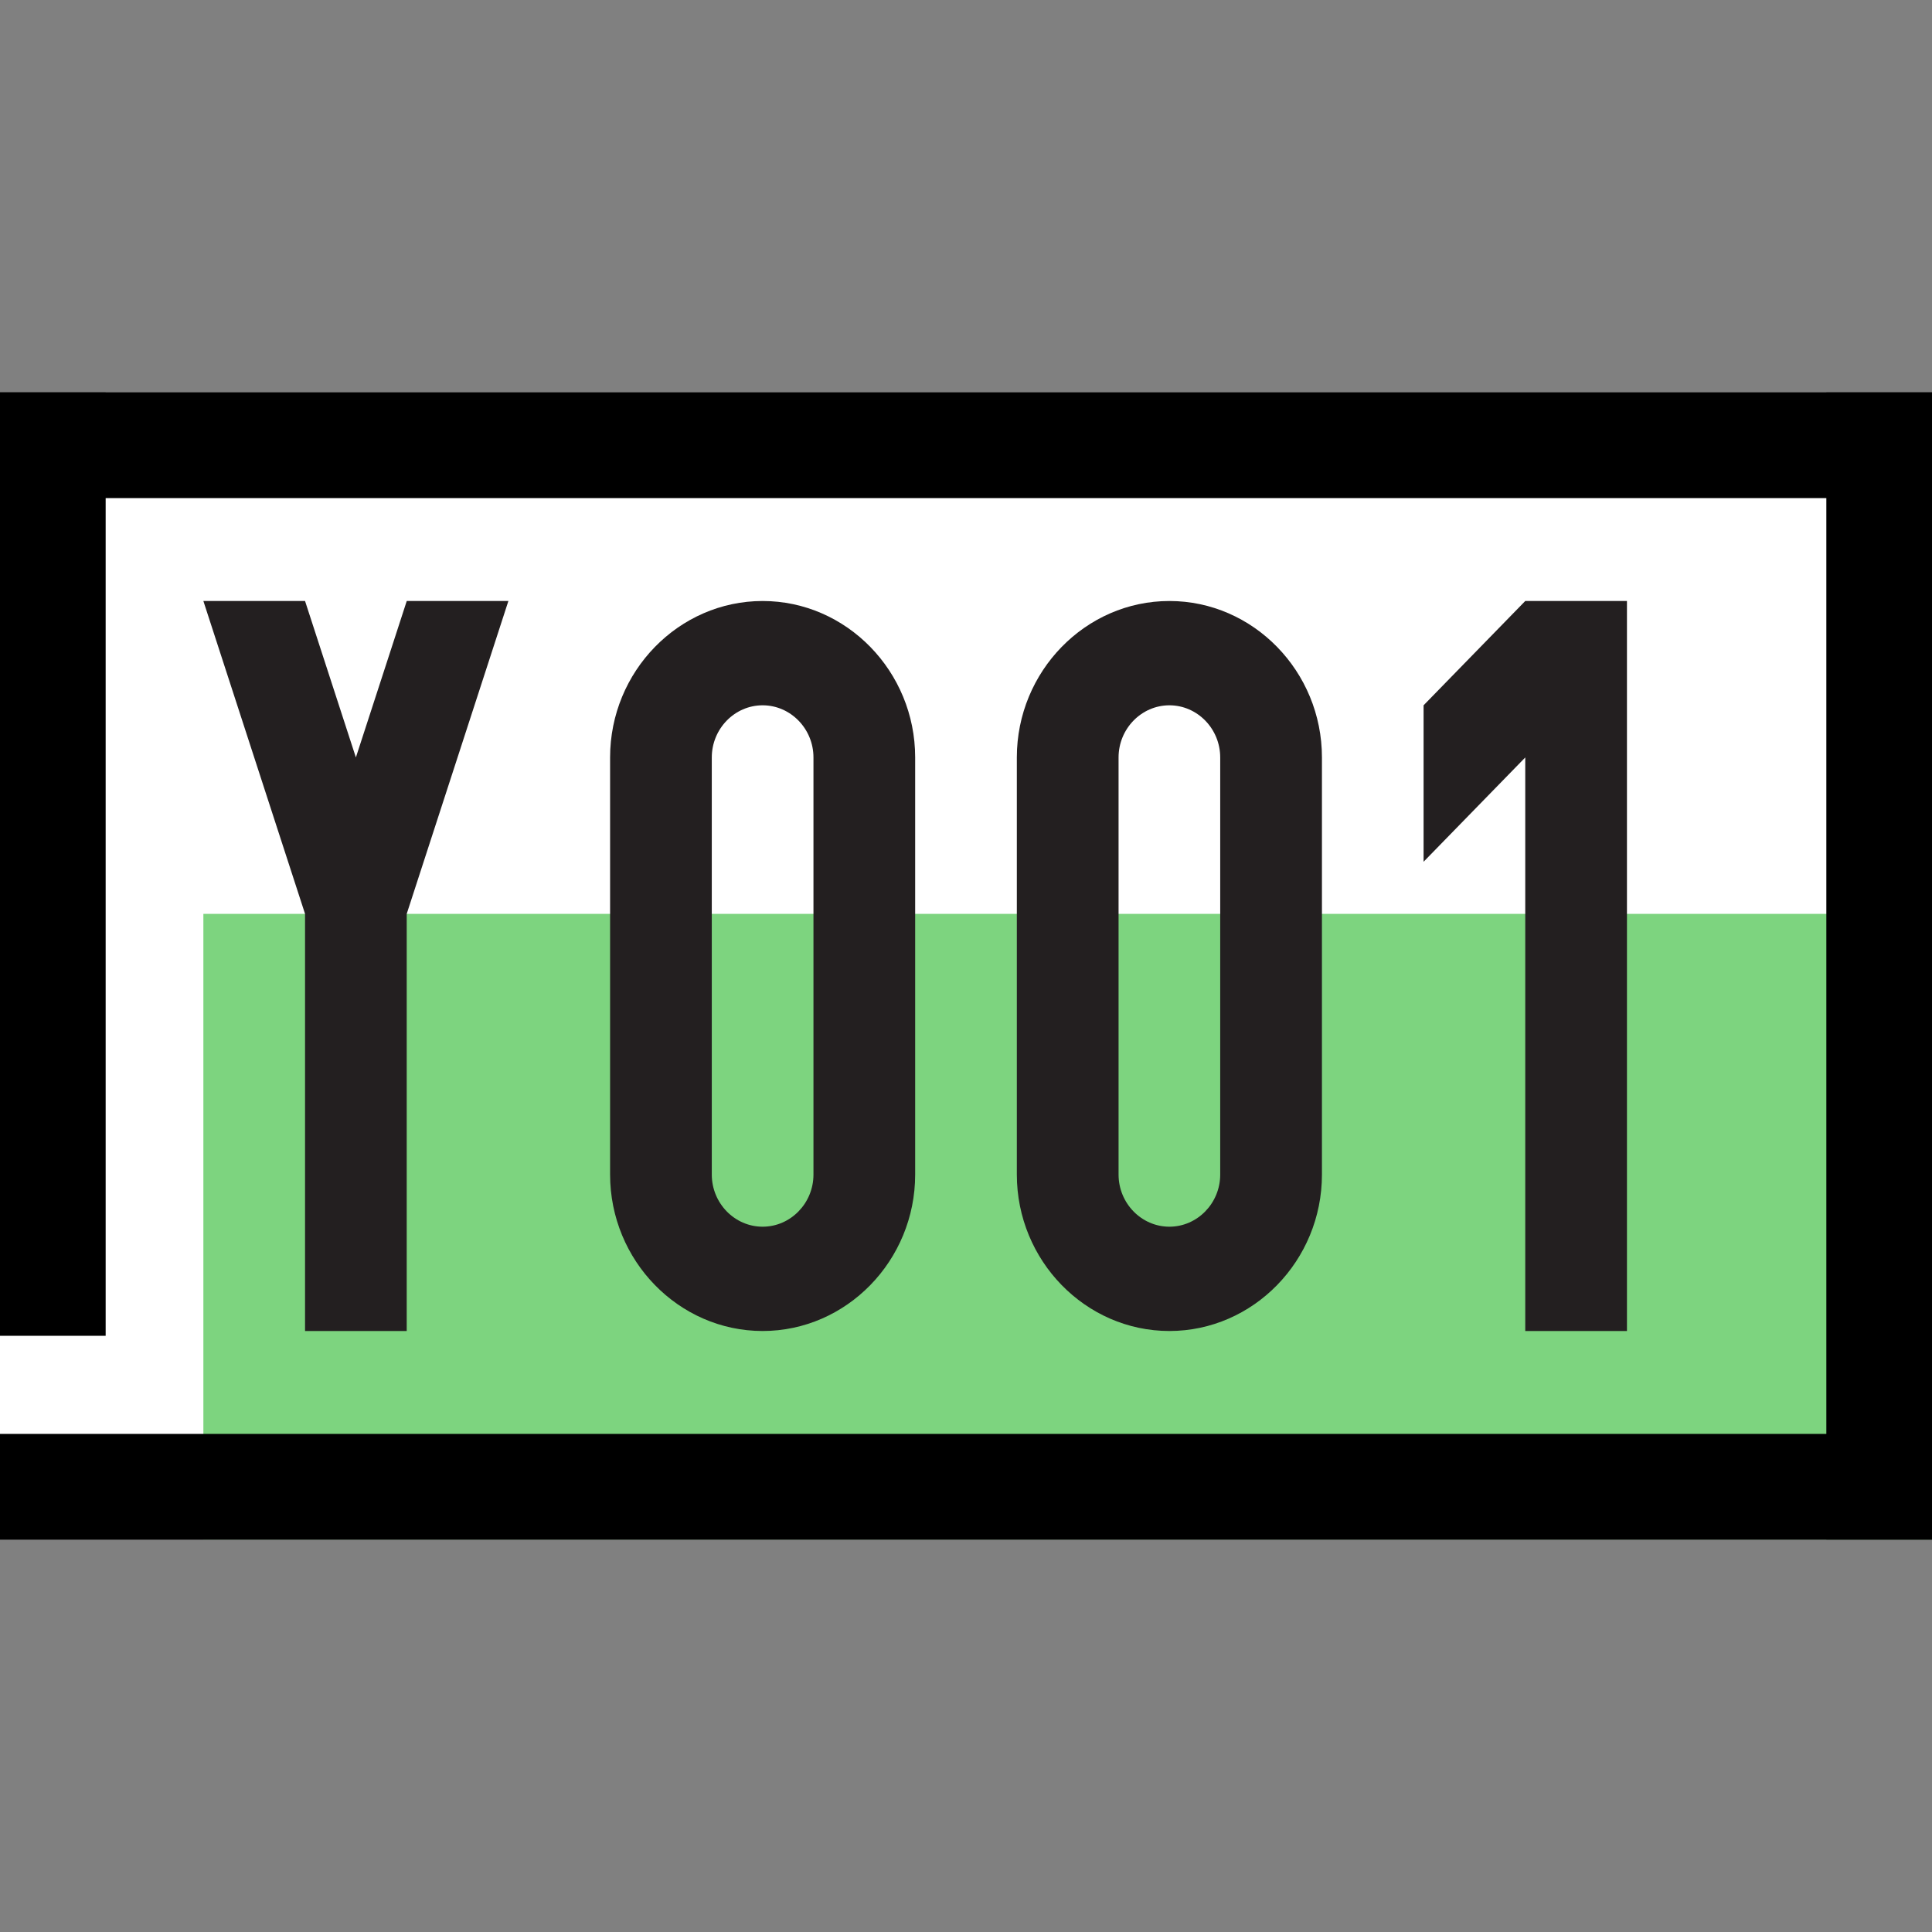 <?xml version="1.0" encoding="UTF-8" standalone="no"?>
<!-- Generator: Adobe Illustrator 15.0.0, SVG Export Plug-In . SVG Version: 6.00 Build 0)  -->

<svg
   xmlns:dc="http://purl.org/dc/elements/1.1/"
   xmlns:cc="http://creativecommons.org/ns#"
   xmlns:rdf="http://www.w3.org/1999/02/22-rdf-syntax-ns#"
   xmlns:svg="http://www.w3.org/2000/svg"
   xmlns="http://www.w3.org/2000/svg"
   xmlns:sodipodi="http://sodipodi.sourceforge.net/DTD/sodipodi-0.dtd"
   xmlns:inkscape="http://www.inkscape.org/namespaces/inkscape"
   version="1.1"
   id="Capa_1"
   x="0px"
   y="0px"
   width="64"
   height="64"
   viewBox="0 0 64 64"
   xml:space="preserve"
   sodipodi:docname="App.svg"
   inkscape:export-filename="App.png"
   inkscape:export-xdpi="96"
   inkscape:export-ydpi="96"
   inkscape:version="0.92.4 (5da689c313, 2019-01-14)"><rect x="0" y="0" width="64" height="64" fill="#808080" stroke="none"/><defs
   id="defs4534" /><sodipodi:namedview
   pagecolor="#ffffff"
   bordercolor="#666666"
   borderopacity="1"
   objecttolerance="10"
   gridtolerance="10"
   guidetolerance="10"
   inkscape:pageopacity="0"
   inkscape:pageshadow="2"
   inkscape:window-width="1841"
   inkscape:window-height="1051"
   id="namedview4532"
   showgrid="false"
   inkscape:pagecheckerboard="true"
   inkscape:zoom="21.375"
   inkscape:cx="32"
   inkscape:cy="32"
   inkscape:window-x="-9"
   inkscape:window-y="-9"
   inkscape:window-maximized="1"
   inkscape:current-layer="Capa_1" />



<g
   id="g4623"><rect
     style="opacity:1;fill:#ffffff;fill-opacity:1;stroke:none;stroke-width:3.78;stroke-linecap:square;stroke-linejoin:miter;stroke-miterlimit:4;stroke-dasharray:none;stroke-dashoffset:0;stroke-opacity:1"
     id="rect4613"
     width="3.5"
     height="4.5"
     x="-5.2564726e-08"
     y="43.5" /><path
     sodipodi:nodetypes="ccccccc"
     class="st1"
     d="m 0.25,16 v 26.182 c 0,2.909 0,0 0,2.909 V 48 H 61.25 V 16 Z"
     style="opacity:1;fill:#ffffff;fill-opacity:1;stroke:none;stroke-width:1"
     id="path4553"
     inkscape:connector-curvature="0" /><rect
     style="fill:#7dd47f;stroke-width:1"
     height="20.727"
     width="57.263"
     class="stshockcolor"
     y="30.273"
     x="6.737"
     id="268254839_shock_x5F_color_grid" /><path
     inkscape:connector-curvature="0"
     id="path4529"
     style="opacity:1;fill:#231f20;stroke:none;stroke-width:1"
     d="m 50.526,19.909 -3.368,3.455 v 5.182 l 3.368,-3.455 v 19 h 3.368 V 19.909 Z m -11.789,0 c -2.779,0 -5.053,2.332 -5.053,5.182 v 13.818 c 0,2.85 2.274,5.182 5.053,5.182 2.779,0 5.053,-2.332 5.053,-5.182 V 25.091 c 0,-2.85 -2.274,-5.182 -5.053,-5.182 z m 1.684,19 c 0,0.95 -0.758,1.727 -1.684,1.727 -0.926,0 -1.684,-0.777 -1.684,-1.727 V 25.091 c 0,-0.95 0.758,-1.727 1.684,-1.727 0.926,0 1.684,0.777 1.684,1.727 z M 25.263,19.909 c -2.779,0 -5.053,2.332 -5.053,5.182 v 13.818 c 0,2.85 2.274,5.182 5.053,5.182 2.779,0 5.053,-2.332 5.053,-5.182 V 25.091 c 0,-2.85 -2.274,-5.182 -5.053,-5.182 z m 1.684,19 c 0,0.95 -0.758,1.727 -1.684,1.727 -0.926,0 -1.684,-0.777 -1.684,-1.727 V 25.091 c 0,-0.95 0.758,-1.727 1.684,-1.727 0.926,0 1.684,0.777 1.684,1.727 z M 13.474,19.909 11.789,25.091 10.105,19.909 H 6.737 l 3.368,10.364 v 13.818 h 3.368 V 30.273 l 3.368,-10.364 z m 37.053,0 -3.368,3.455 v 5.182 l 3.368,-3.455 v 19 h 3.368 V 19.909 Z m -11.789,0 c -2.779,0 -5.053,2.332 -5.053,5.182 v 13.818 c 0,2.85 2.274,5.182 5.053,5.182 2.779,0 5.053,-2.332 5.053,-5.182 V 25.091 c 0,-2.85 -2.274,-5.182 -5.053,-5.182 z m 1.684,19 c 0,0.95 -0.758,1.727 -1.684,1.727 -0.926,0 -1.684,-0.777 -1.684,-1.727 V 25.091 c 0,-0.95 0.758,-1.727 1.684,-1.727 0.926,0 1.684,0.777 1.684,1.727 z M 25.263,19.909 c -2.779,0 -5.053,2.332 -5.053,5.182 v 13.818 c 0,2.85 2.274,5.182 5.053,5.182 2.779,0 5.053,-2.332 5.053,-5.182 V 25.091 c 0,-2.85 -2.274,-5.182 -5.053,-5.182 z m 1.684,19 c 0,0.95 -0.758,1.727 -1.684,1.727 -0.926,0 -1.684,-0.777 -1.684,-1.727 V 25.091 c 0,-0.95 0.758,-1.727 1.684,-1.727 0.926,0 1.684,0.777 1.684,1.727 z M 13.474,19.909 11.789,25.091 10.105,19.909 H 6.737 l 3.368,10.364 v 13.818 h 3.368 V 30.273 l 3.368,-10.364 z M 5e-7,13 v 31.091 h 3.368 V 16.455 H 60.632 V 47.545 H 5e-7 V 51 H 64 V 13 Z m 50.526,6.909 -3.368,3.455 v 5.182 l 3.368,-3.455 v 19 h 3.368 V 19.909 Z m -11.789,0 c -2.779,0 -5.053,2.332 -5.053,5.182 v 13.818 c 0,2.85 2.274,5.182 5.053,5.182 2.779,0 5.053,-2.332 5.053,-5.182 V 25.091 c 0,-2.85 -2.274,-5.182 -5.053,-5.182 z m 1.684,19 c 0,0.95 -0.758,1.727 -1.684,1.727 -0.926,0 -1.684,-0.777 -1.684,-1.727 V 25.091 c 0,-0.95 0.758,-1.727 1.684,-1.727 0.926,0 1.684,0.777 1.684,1.727 z M 25.263,19.909 c -2.779,0 -5.053,2.332 -5.053,5.182 v 13.818 c 0,2.85 2.274,5.182 5.053,5.182 2.779,0 5.053,-2.332 5.053,-5.182 V 25.091 c 0,-2.85 -2.274,-5.182 -5.053,-5.182 z m 1.684,19 c 0,0.95 -0.758,1.727 -1.684,1.727 -0.926,0 -1.684,-0.777 -1.684,-1.727 V 25.091 c 0,-0.95 0.758,-1.727 1.684,-1.727 0.926,0 1.684,0.777 1.684,1.727 z M 13.474,19.909 11.789,25.091 10.105,19.909 H 6.737 l 3.368,10.364 v 13.818 h 3.368 V 30.273 l 3.368,-10.364 z"
     class="st1" /><rect
     y="13"
     x="0"
     height="3.5"
     width="64"
     id="rect4579"
     style="opacity:1;fill:#000000;fill-opacity:1;stroke:none;stroke-width:3.78;stroke-linecap:square;stroke-linejoin:miter;stroke-miterlimit:4;stroke-dasharray:none;stroke-dashoffset:0;stroke-opacity:1" /><rect
     style="opacity:1;fill:#000000;fill-opacity:1;stroke:none;stroke-width:3.78;stroke-linecap:square;stroke-linejoin:miter;stroke-miterlimit:4;stroke-dasharray:none;stroke-dashoffset:0;stroke-opacity:1"
     id="rect4589"
     width="64"
     height="3.5"
     x="0"
     y="47.5" /><rect
     style="opacity:1;fill:#000000;fill-opacity:1;stroke:none;stroke-width:3.78;stroke-linecap:square;stroke-linejoin:miter;stroke-miterlimit:4;stroke-dasharray:none;stroke-dashoffset:0;stroke-opacity:1"
     id="rect4591"
     width="3.5"
     height="38"
     x="60.5"
     y="13" /><rect
     y="13"
     x="0"
     height="31.25"
     width="3.5"
     id="rect4593"
     style="opacity:1;fill:#000000;fill-opacity:1;stroke:none;stroke-width:3.78;stroke-linecap:square;stroke-linejoin:miter;stroke-miterlimit:4;stroke-dasharray:none;stroke-dashoffset:0;stroke-opacity:1" /></g></svg>